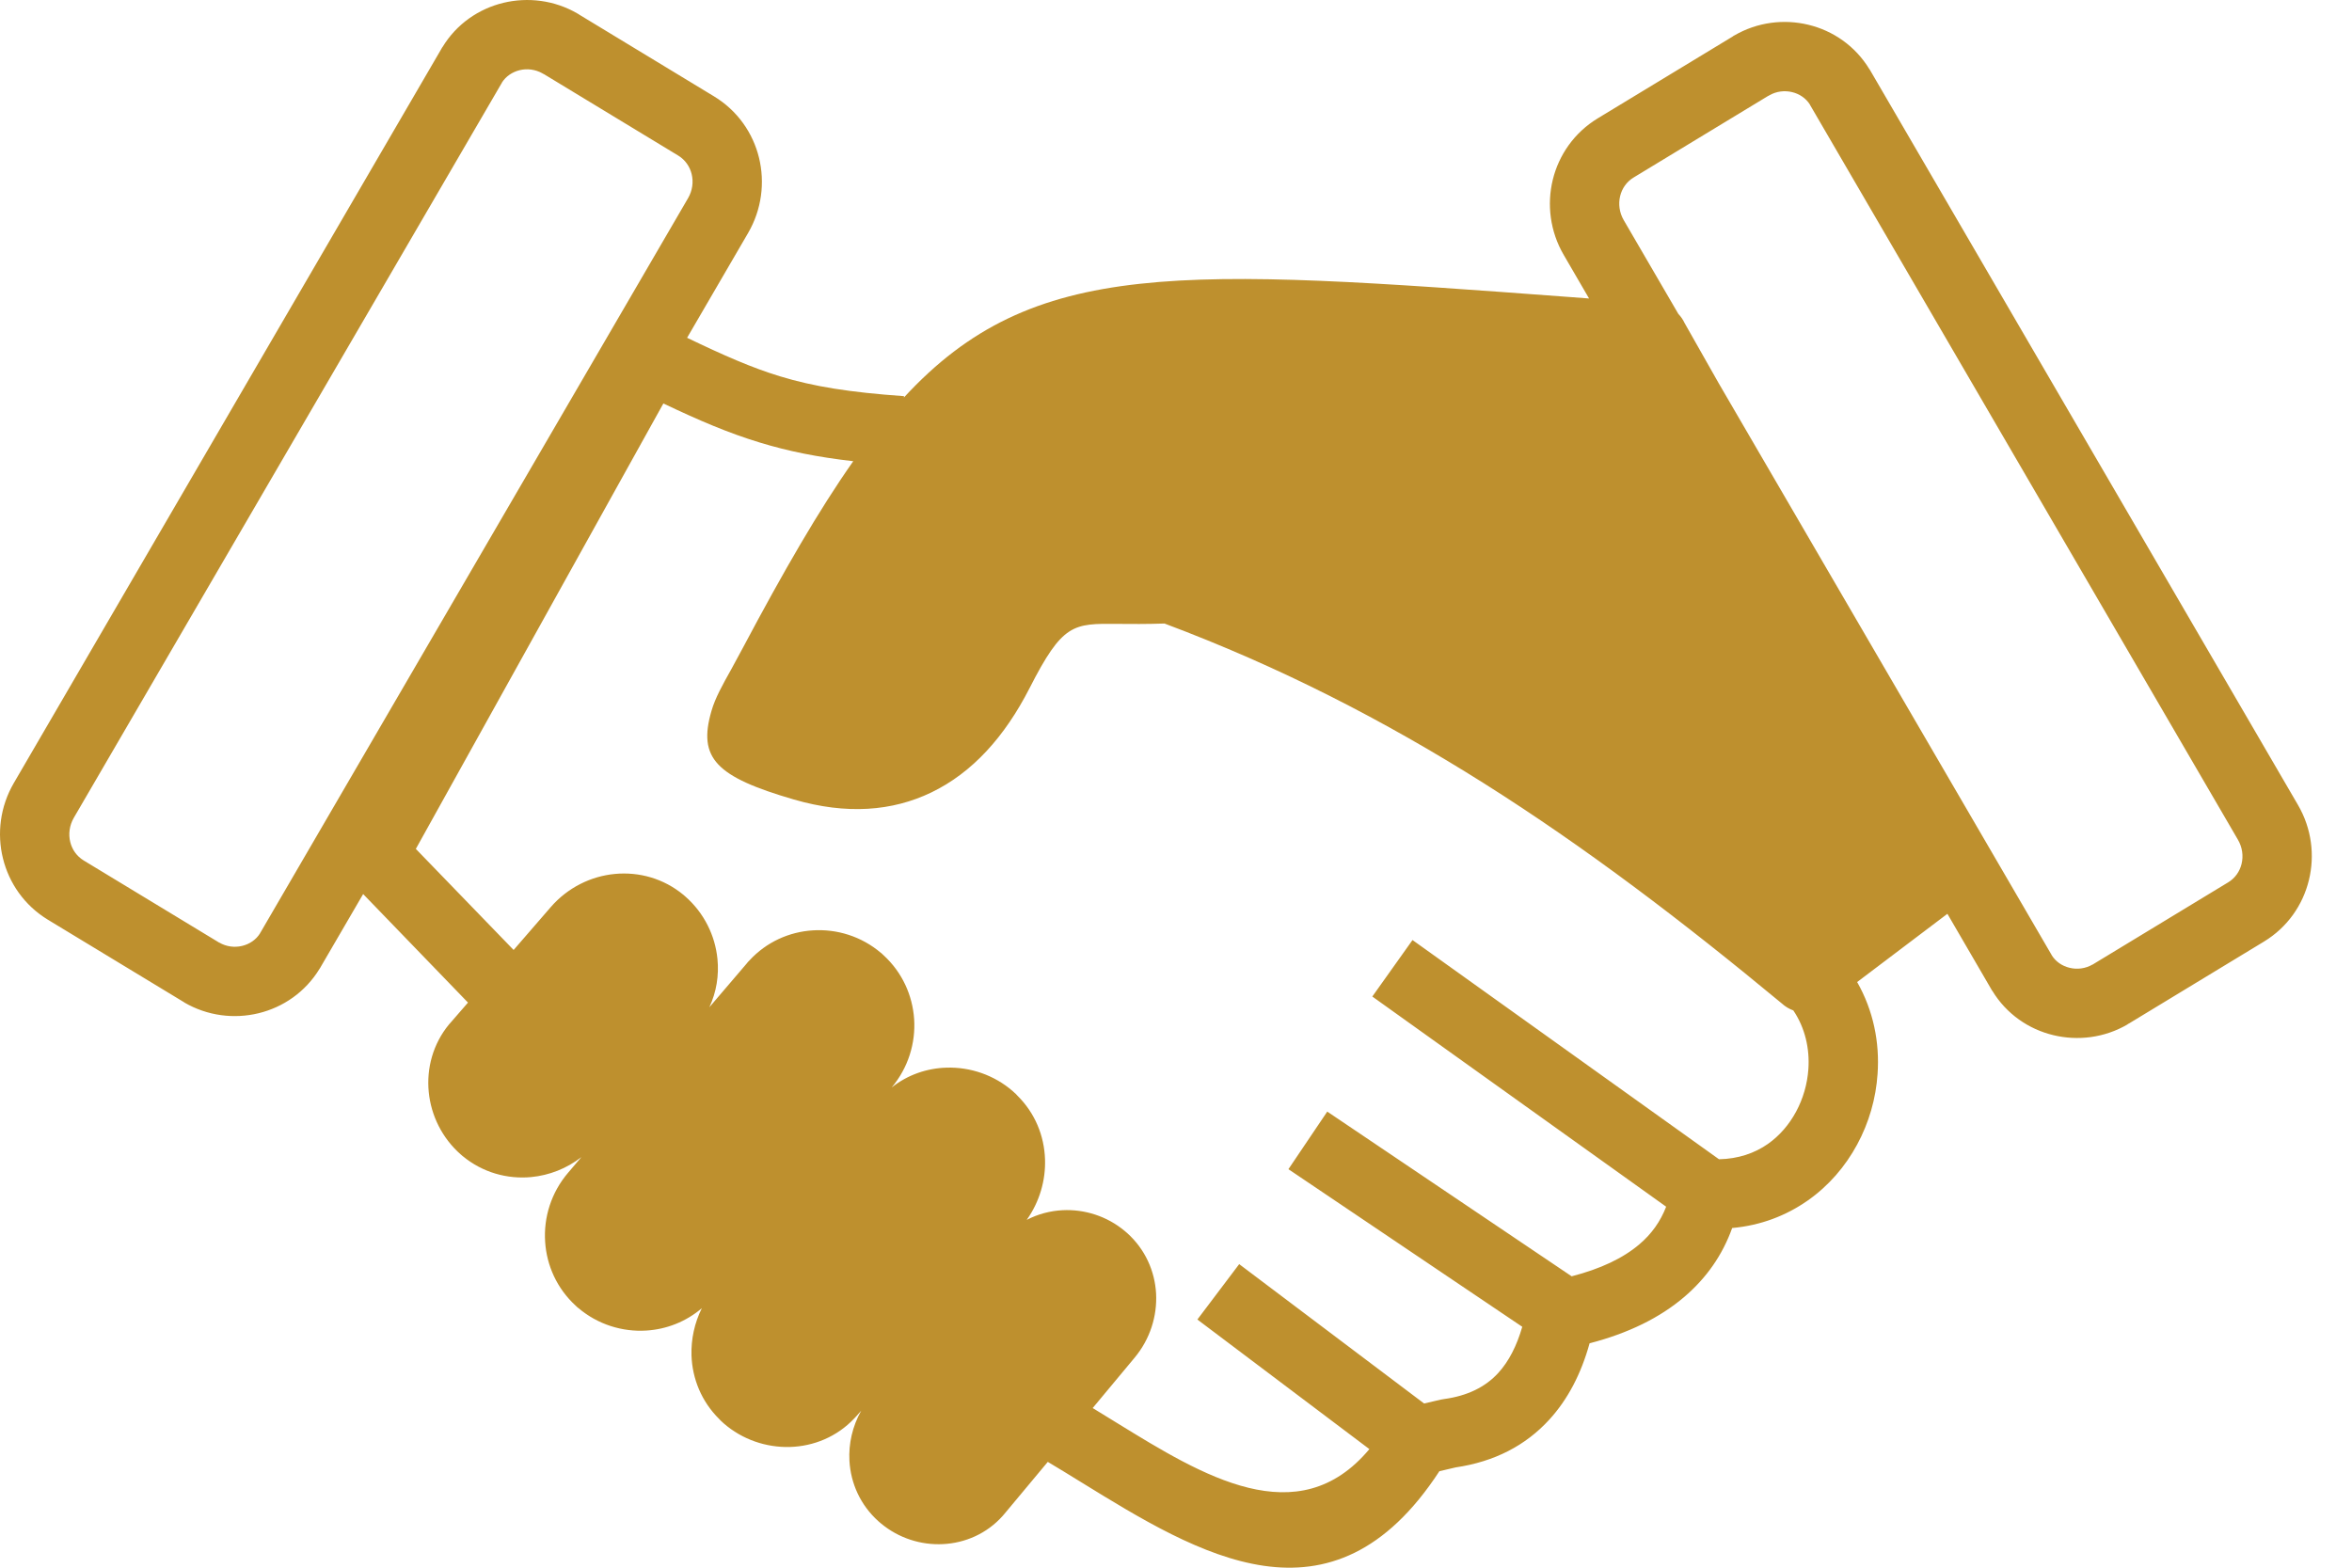 <svg width="45" height="30" viewBox="0 0 45 30" fill="none" xmlns="http://www.w3.org/2000/svg">
<path d="M16.907 18.282C17.264 18.61 17.459 19.049 17.49 19.502C17.52 19.96 17.378 20.431 17.061 20.81C17.366 20.567 17.737 20.441 18.113 20.431C18.562 20.418 19.02 20.57 19.378 20.882C19.383 20.886 19.4 20.902 19.426 20.926L19.125 21.249L19.427 20.925C19.441 20.938 19.452 20.951 19.463 20.964C19.805 21.301 19.979 21.737 19.994 22.183C20.008 22.587 19.89 22.997 19.644 23.344C19.858 23.233 20.093 23.171 20.33 23.159C20.747 23.138 21.177 23.271 21.517 23.555C21.534 23.569 21.55 23.583 21.564 23.595C21.911 23.906 22.095 24.324 22.119 24.753C22.142 25.184 22.004 25.628 21.706 25.984L20.906 26.945C21.061 27.039 21.218 27.135 21.375 27.233C23.007 28.238 24.834 29.364 26.2 27.731L22.909 25.251L23.709 24.191L27.247 26.858L27.565 26.784L27.628 26.773C28.076 26.712 28.419 26.543 28.666 26.273C28.867 26.053 29.019 25.757 29.125 25.39L24.651 22.374L25.394 21.272L30.07 24.424C30.621 24.282 31.053 24.078 31.365 23.812C31.599 23.614 31.769 23.374 31.878 23.092L26.256 19.07L27.025 17.989L32.889 22.184C33.256 22.177 33.571 22.068 33.823 21.892C34.048 21.734 34.231 21.52 34.363 21.275C34.498 21.025 34.579 20.745 34.599 20.46C34.626 20.067 34.536 19.669 34.311 19.336C34.23 19.307 34.154 19.261 34.089 19.201C32.191 17.628 30.334 16.215 28.395 14.992C26.486 13.789 24.489 12.76 22.28 11.932C21.936 11.944 21.638 11.941 21.38 11.939C20.529 11.931 20.33 11.929 19.697 13.171C19.225 14.094 18.607 14.785 17.818 15.165C17.069 15.525 16.198 15.593 15.19 15.3C13.698 14.866 13.349 14.509 13.612 13.606C13.683 13.358 13.819 13.115 13.997 12.797C14.043 12.714 14.093 12.623 14.216 12.392C14.989 10.937 15.665 9.764 16.325 8.826C15.636 8.747 15.082 8.635 14.538 8.469C13.936 8.286 13.38 8.048 12.692 7.721L7.956 16.245L9.827 18.179L10.538 17.358C10.863 16.984 11.307 16.767 11.766 16.724C12.224 16.681 12.696 16.809 13.077 17.125C13.084 17.13 13.08 17.128 13.108 17.152C13.471 17.468 13.683 17.903 13.727 18.352C13.758 18.664 13.708 18.984 13.572 19.275L14.296 18.427L14.295 18.427C14.299 18.422 14.304 18.417 14.308 18.412V18.411C14.318 18.4 14.328 18.389 14.34 18.378C14.665 18.025 15.102 17.832 15.55 17.804C16.01 17.774 16.482 17.917 16.857 18.237L16.858 18.236C16.864 18.241 16.869 18.246 16.873 18.25C16.886 18.26 16.896 18.271 16.907 18.282ZM20.047 27.975L19.219 28.968C19.206 28.983 19.194 28.998 19.182 29.011C18.88 29.349 18.465 29.528 18.041 29.549C17.624 29.57 17.195 29.437 16.854 29.152C16.837 29.139 16.822 29.125 16.808 29.113C16.46 28.801 16.276 28.384 16.252 27.954C16.234 27.628 16.309 27.294 16.477 26.996L16.389 27.096C16.379 27.109 16.387 27.098 16.347 27.141C16.015 27.495 15.567 27.677 15.113 27.69C14.663 27.703 14.204 27.55 13.846 27.238C13.837 27.23 13.828 27.222 13.819 27.213C13.811 27.206 13.804 27.199 13.798 27.193L13.797 27.194C13.785 27.183 13.772 27.17 13.762 27.157C13.421 26.82 13.245 26.383 13.23 25.937C13.221 25.629 13.287 25.318 13.428 25.034C13.124 25.294 12.75 25.438 12.368 25.462C11.91 25.491 11.437 25.348 11.062 25.028L11.061 25.029C11.056 25.024 11.05 25.02 11.045 25.015C11.034 25.005 11.022 24.994 11.012 24.984C10.655 24.656 10.459 24.216 10.43 23.764C10.399 23.3 10.544 22.822 10.871 22.44L11.123 22.144C10.84 22.363 10.506 22.492 10.164 22.525C9.706 22.568 9.234 22.439 8.853 22.124H8.852C8.842 22.116 8.832 22.107 8.823 22.098L8.821 22.097C8.459 21.782 8.247 21.346 8.203 20.898C8.158 20.445 8.283 19.977 8.592 19.602C8.601 19.591 8.61 19.582 8.618 19.573L8.619 19.572L8.954 19.186L6.948 17.109L6.131 18.512L6.129 18.517L6.117 18.535L6.113 18.541C5.842 18.985 5.416 19.276 4.946 19.39C4.48 19.503 3.969 19.442 3.528 19.185L3.523 19.18L3.504 19.169L3.498 19.165L0.916 17.6C0.466 17.326 0.172 16.898 0.056 16.424C-0.06 15.953 0.002 15.435 0.264 14.985L8.446 0.933L8.449 0.927L8.46 0.908L8.465 0.903C8.734 0.458 9.161 0.168 9.631 0.054C10.098 -0.058 10.608 0.002 11.049 0.259L11.054 0.262L11.074 0.273L11.079 0.278L13.661 1.844C14.111 2.117 14.406 2.545 14.522 3.019C14.637 3.491 14.575 4.008 14.313 4.459L13.146 6.464C13.847 6.801 14.386 7.038 14.922 7.201C15.567 7.398 16.26 7.508 17.296 7.581L17.294 7.607C19.768 4.922 22.595 5.131 30.046 5.685L30.403 5.712L29.918 4.878C29.656 4.429 29.594 3.911 29.709 3.439C29.825 2.966 30.12 2.537 30.57 2.264L33.152 0.698L33.157 0.693L33.177 0.681L33.181 0.679C33.623 0.422 34.133 0.361 34.599 0.474C35.069 0.587 35.496 0.879 35.766 1.323L35.771 1.328L35.782 1.347L35.785 1.352L43.967 15.405C44.229 15.855 44.291 16.372 44.175 16.844C44.059 17.318 43.765 17.746 43.315 18.019L40.733 19.586L40.727 19.588L40.708 19.6L40.703 19.605C40.262 19.862 39.751 19.922 39.285 19.809C38.815 19.696 38.388 19.405 38.118 18.96L38.113 18.956L38.102 18.937L38.099 18.931L37.259 17.487L35.532 18.793C35.843 19.338 35.965 19.951 35.923 20.549C35.892 21.022 35.757 21.488 35.532 21.903C35.305 22.323 34.985 22.696 34.582 22.977C34.174 23.262 33.689 23.451 33.141 23.5C32.956 24.016 32.65 24.456 32.223 24.82C31.756 25.218 31.153 25.514 30.413 25.706C30.251 26.291 29.996 26.78 29.642 27.167C29.19 27.661 28.596 27.971 27.85 28.081L27.539 28.154C25.476 31.316 22.935 29.75 20.679 28.36C20.464 28.227 20.252 28.097 20.047 27.975ZM4.986 17.841L13.164 3.793C13.249 3.647 13.27 3.482 13.233 3.331C13.198 3.188 13.11 3.058 12.976 2.977L10.399 1.414L10.398 1.416L10.378 1.404H10.379C10.242 1.327 10.085 1.308 9.942 1.343C9.804 1.377 9.679 1.459 9.601 1.583L9.603 1.584L9.591 1.603L1.412 15.65C1.328 15.796 1.307 15.962 1.344 16.113C1.379 16.256 1.467 16.385 1.602 16.467L4.185 18.033H4.184L4.193 18.038L4.194 18.037C4.331 18.117 4.49 18.136 4.634 18.101C4.773 18.067 4.898 17.985 4.975 17.861L4.975 17.86L4.985 17.841L4.986 17.841ZM32.111 6.007C32.161 6.059 32.202 6.12 32.233 6.186L32.884 7.335L39.245 18.261H39.245L39.256 18.28L39.255 18.28C39.333 18.405 39.458 18.487 39.596 18.52C39.741 18.556 39.9 18.537 40.037 18.457L40.038 18.459L40.047 18.453H40.046L42.629 16.886C42.764 16.805 42.852 16.676 42.887 16.533C42.924 16.382 42.903 16.215 42.818 16.07L34.639 2.022L34.628 2.003L34.63 2.003C34.552 1.879 34.427 1.796 34.288 1.763C34.145 1.728 33.989 1.746 33.852 1.824H33.852L33.833 1.836L33.832 1.834L31.255 3.397C31.121 3.478 31.033 3.607 30.998 3.751C30.961 3.901 30.982 4.068 31.067 4.214L32.111 6.007Z" fill="#BE902E"/>
</svg>
